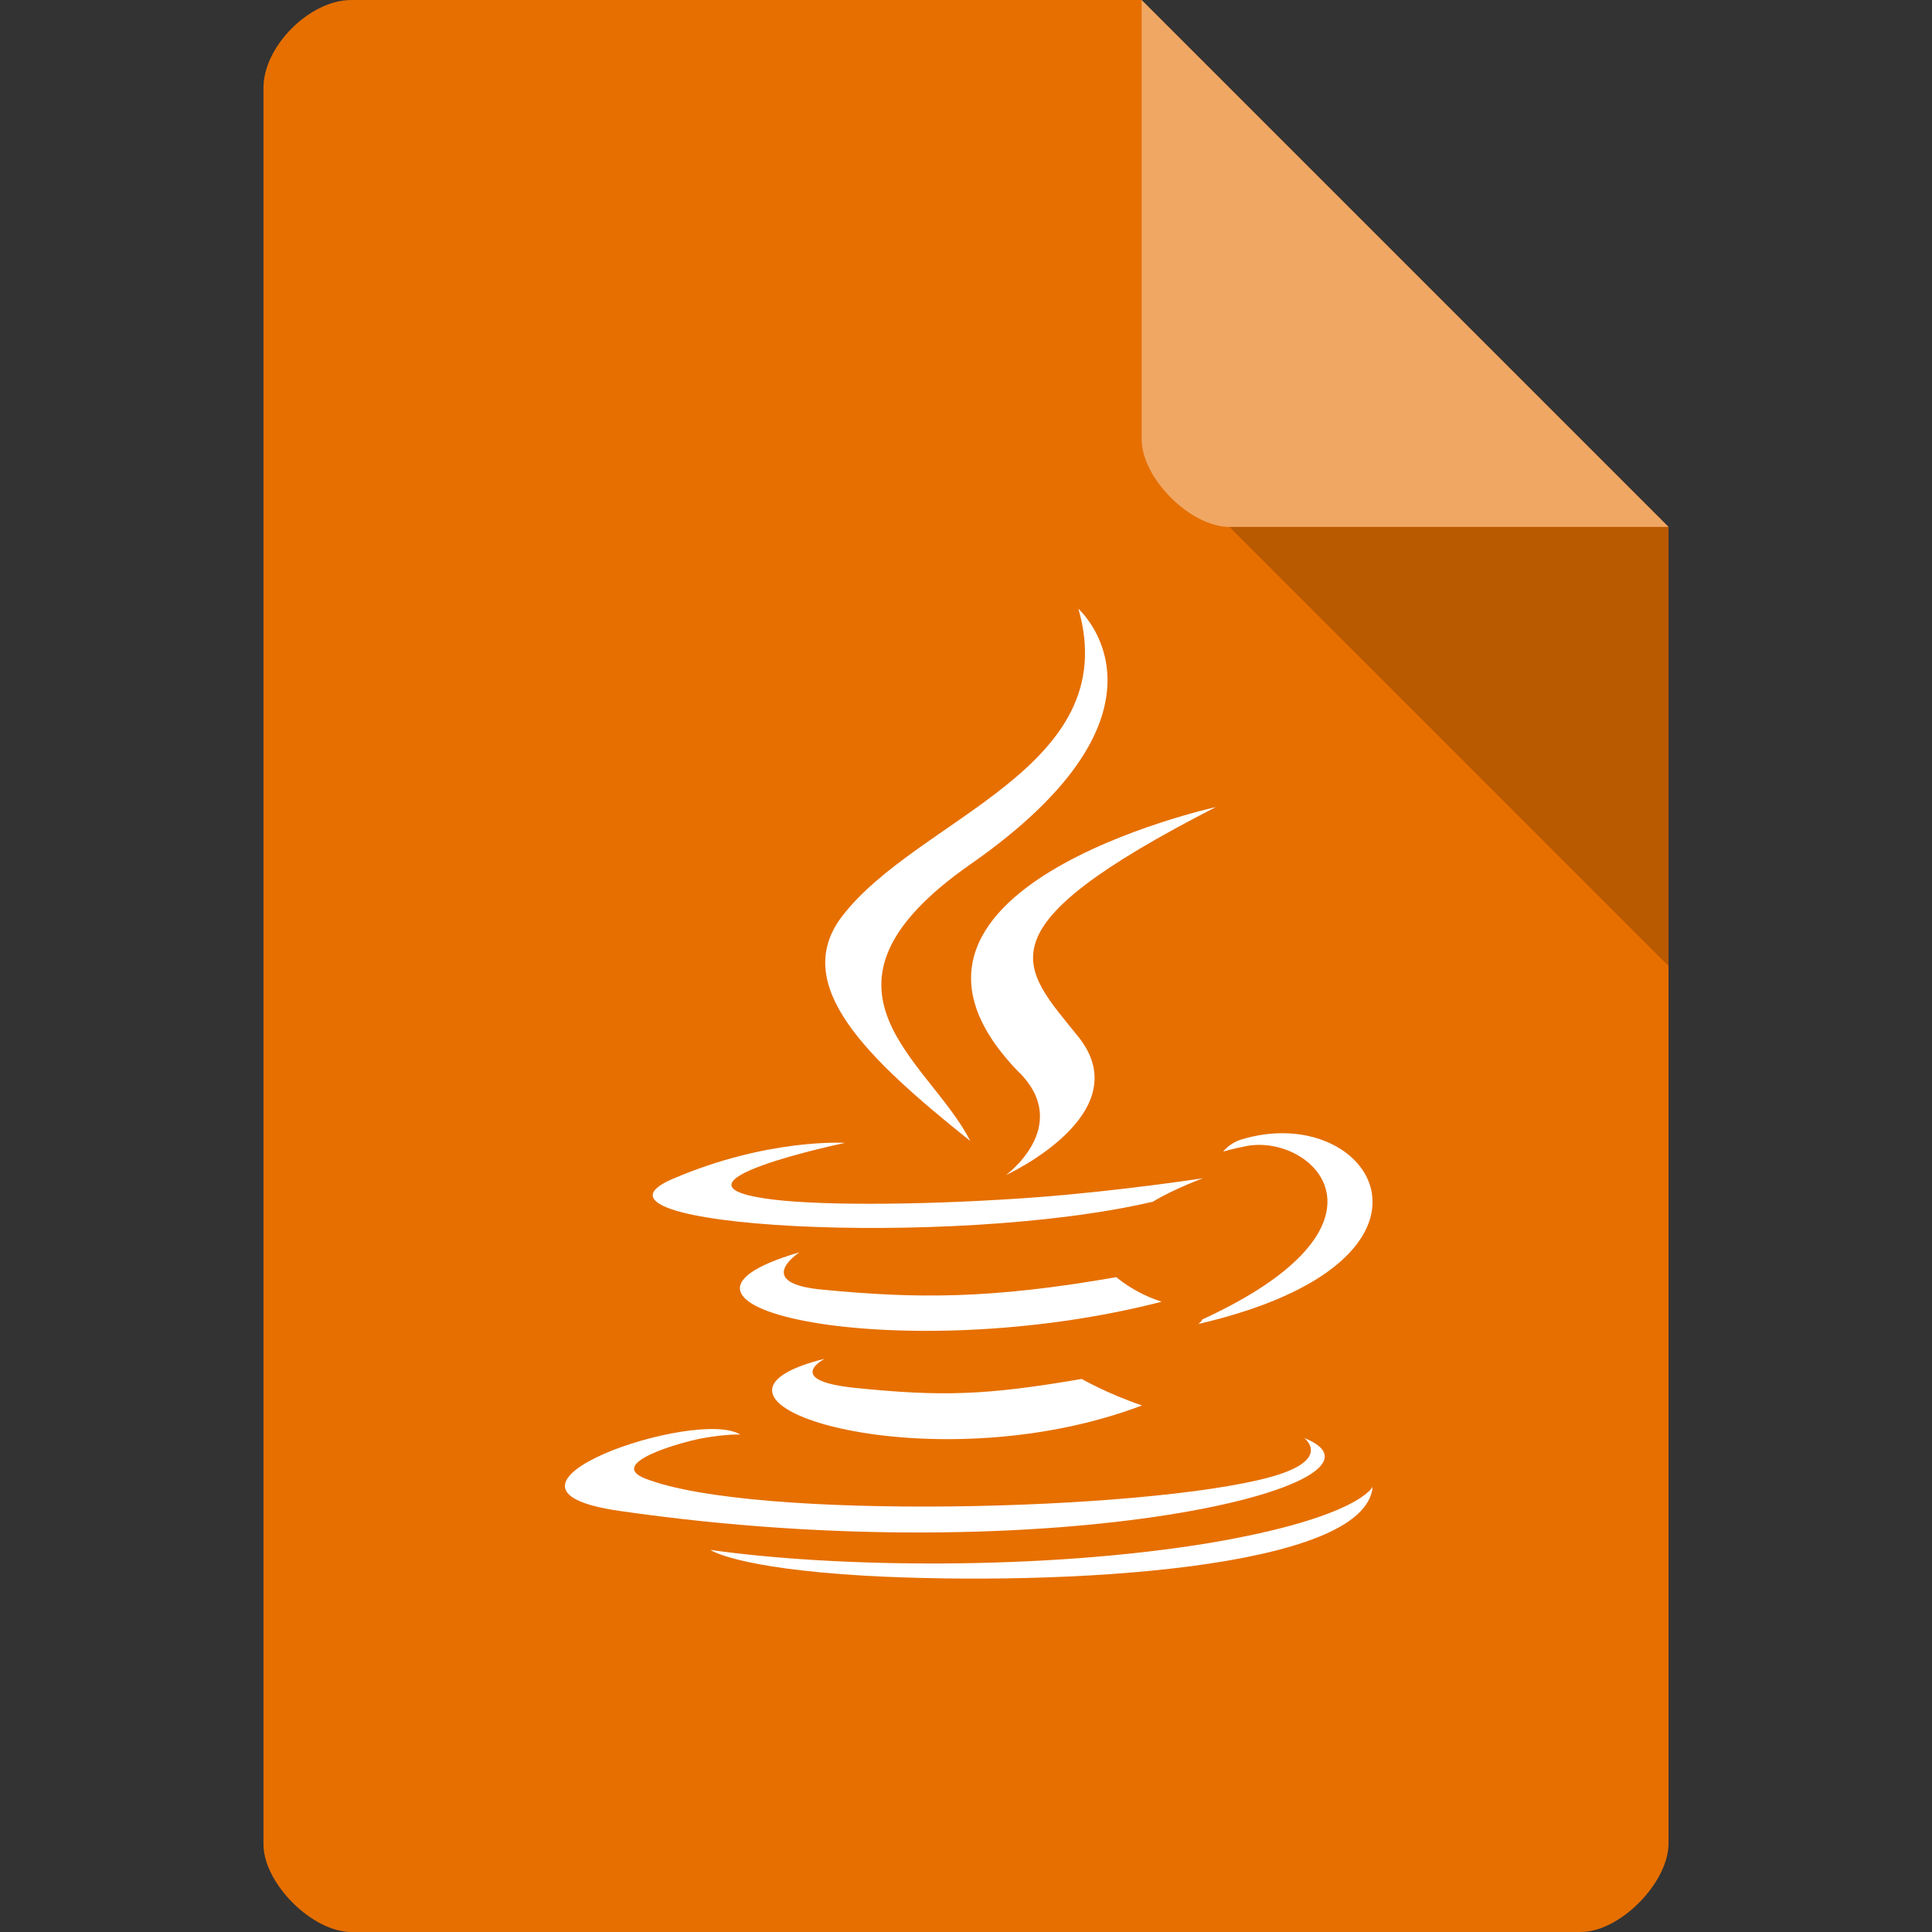<svg xmlns="http://www.w3.org/2000/svg" viewBox="0 0 22 22">
 <rect x="0" y="0" width="22" height="22" fill="#333333" stroke="none"/>
 <path d="m 4 0 c -0.473 0 -1 0.527 -1 1 l 0 20 c 0 0.445 0.555 1 1 1 l 14 0 c 0.445 0 0.992 -0.555 1 -1 l 0 -15 -6 -6 z" style="fill:#e66f00;fill-opacity:1"/>
 <path d="m 14 6 5 5 0 -5 z" style="fill:#000;fill-opacity:0.196"/>
 <path d="m 13 0 6 6 -5 0 c -0.445 0 -1 -0.555 -1 -1 z" style="fill:#fff;fill-opacity:0.392"/>
 <g transform="matrix(1.972,0,0,1.84,-4.744,-2.878)" style="fill:#fff;fill-rule:evenodd">
  <path d="m 7.168 9.973 c 0 0 -0.242 0.133 0.172 0.18 0.504 0.055 0.758 0.047 1.312 -0.055 0 0 0.145 0.09 0.348 0.164 -1.238 0.504 -2.805 -0.031 -1.832 -0.289"/>
  <path d="m 7.02 9.316 c 0 0 -0.273 0.191 0.141 0.23 0.535 0.055 0.961 0.059 1.691 -0.078 0 0 0.102 0.098 0.262 0.152 -1.5 0.414 -3.168 0.031 -2.094 -0.305"/>
  <path d="m 8.293 8.203 c 0.305 0.332 -0.078 0.633 -0.078 0.633 0 0 0.773 -0.379 0.418 -0.855 c -0.332 -0.441 -0.586 -0.664 0.793 -1.422 c 0 0 -2.168 0.512 -1.133 1.645"/>
  <path d="m 9.934 10.461 c 0 0 0.176 0.137 -0.199 0.246 -0.715 0.207 -2.977 0.27 -3.602 0.008 -0.227 -0.094 0.195 -0.223 0.328 -0.25 0.141 -0.027 0.219 -0.023 0.219 -0.023 -0.25 -0.168 -1.621 0.332 -0.695 0.473 2.523 0.391 4.602 -0.176 3.949 -0.453"/>
  <path d="m 7.285 8.637 c 0 0 -1.148 0.258 -0.406 0.352 0.313 0.039 0.938 0.031 1.52 -0.016 c 0.477 -0.039 0.953 -0.117 0.953 -0.117 0 0 -0.168 0.066 -0.289 0.145 -1.168 0.293 -3.422 0.156 -2.773 -0.141 0.551 -0.254 0.996 -0.223 0.996 -0.223"/>
  <path d="m 9.348 9.73 c 1.188 -0.586 0.641 -1.148 0.258 -1.074 -0.094 0.02 -0.137 0.035 -0.137 0.035 c 0 0 0.035 -0.051 0.102 -0.074 0.758 -0.25 1.34 0.746 -0.246 1.141 0 0 0.02 -0.016 0.023 -0.027"/>
  <path d="m 8.633 5.332 c 0 0 0.656 0.625 -0.625 1.582 c -1.027 0.77 -0.234 1.211 0 1.711 -0.598 -0.512 -1.039 -0.965 -0.742 -1.387 0.434 -0.613 1.633 -0.914 1.367 -1.906"/>
  <path d="m 7.402 11.316 c 1.141 0.066 2.891 -0.039 2.93 -0.551 0 0 -0.078 0.191 -0.941 0.348 -0.973 0.172 -2.172 0.152 -2.883 0.043 0 0 0.145 0.113 0.895 0.16"/>
 </g>
</svg>
